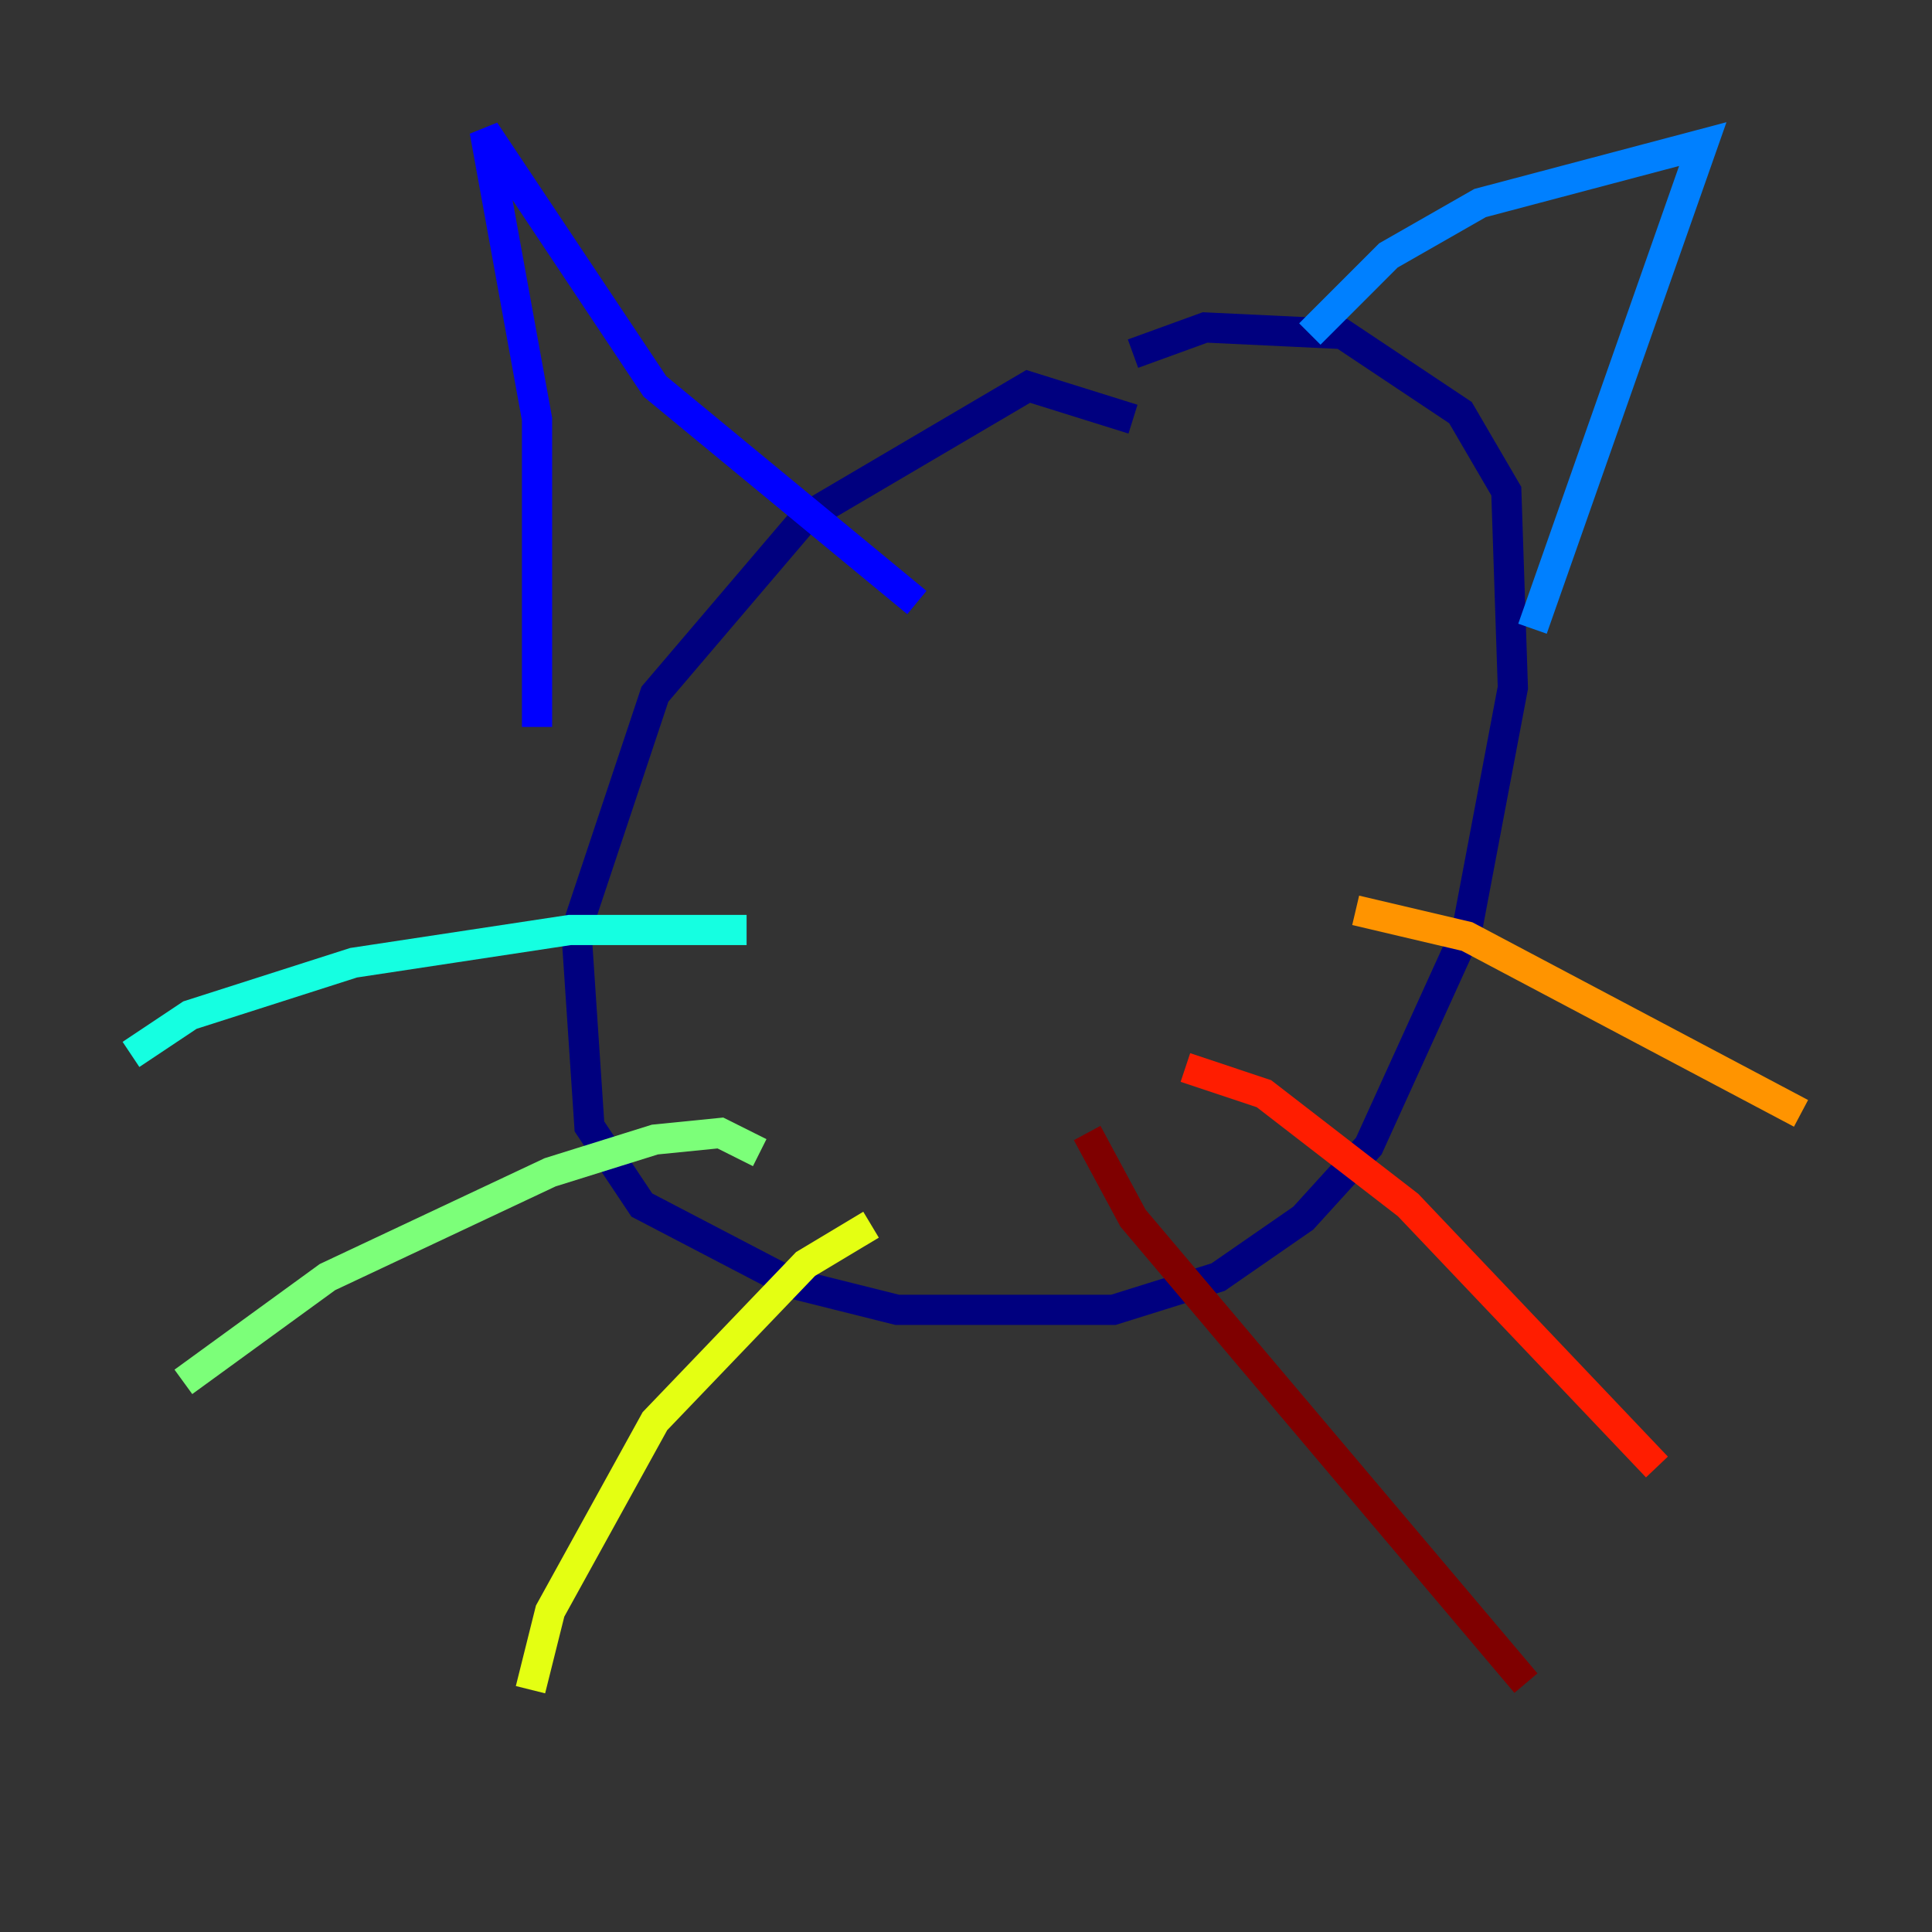 <?xml version="1.0" encoding="utf-8" ?>
<svg baseProfile="tiny" height="128" version="1.2" viewBox="0,0,128,128" width="128" xmlns="http://www.w3.org/2000/svg" xmlns:ev="http://www.w3.org/2001/xml-events" xmlns:xlink="http://www.w3.org/1999/xlink"><rect x="0" y="0" width="128" height="128" fill="#333333" stroke="none"/><defs /><polyline fill="none" points="75.064,27.77 68.122,25.6 53.37,34.278 43.39,45.993 38.183,61.614 39.051,74.63 42.522,79.837 52.502,85.044 59.444,86.78 73.763,86.78 80.705,84.61 86.346,80.705 90.685,75.932 97.193,61.614 100.231,45.559 99.797,32.542 96.759,27.336 88.949,22.129 79.837,21.695 75.064,23.43" stroke="#00007f" stroke-width="2" /><polyline fill="none" points="35.58,48.163 35.58,27.77 32.108,8.678 43.39,25.6 60.746,39.919" stroke="#0000ff" stroke-width="2" /><polyline fill="none" points="86.78,22.129 91.986,16.922 98.061,13.451 112.814,9.546 101.532,41.654" stroke="#0080ff" stroke-width="2" /><polyline fill="none" points="49.464,61.614 37.749,61.614 23.43,63.783 12.583,67.254 8.678,69.858" stroke="#15ffe1" stroke-width="2" /><polyline fill="none" points="50.332,76.366 47.729,75.064 43.39,75.498 36.447,77.668 21.695,84.61 12.149,91.552" stroke="#7cff79" stroke-width="2" /><polyline fill="none" points="57.709,81.139 53.37,83.742 43.39,94.156 36.447,106.739 35.146,111.946" stroke="#e4ff12" stroke-width="2" /><polyline fill="none" points="89.817,60.312 97.193,62.047 119.322,73.763" stroke="#ff9400" stroke-width="2" /><polyline fill="none" points="78.536,70.725 83.742,72.461 93.288,79.837 109.776,97.193" stroke="#ff1d00" stroke-width="2" /><polyline fill="none" points="72.027,75.064 75.064,80.705 101.098,111.512" stroke="#7f0000" stroke-width="2" /></svg>